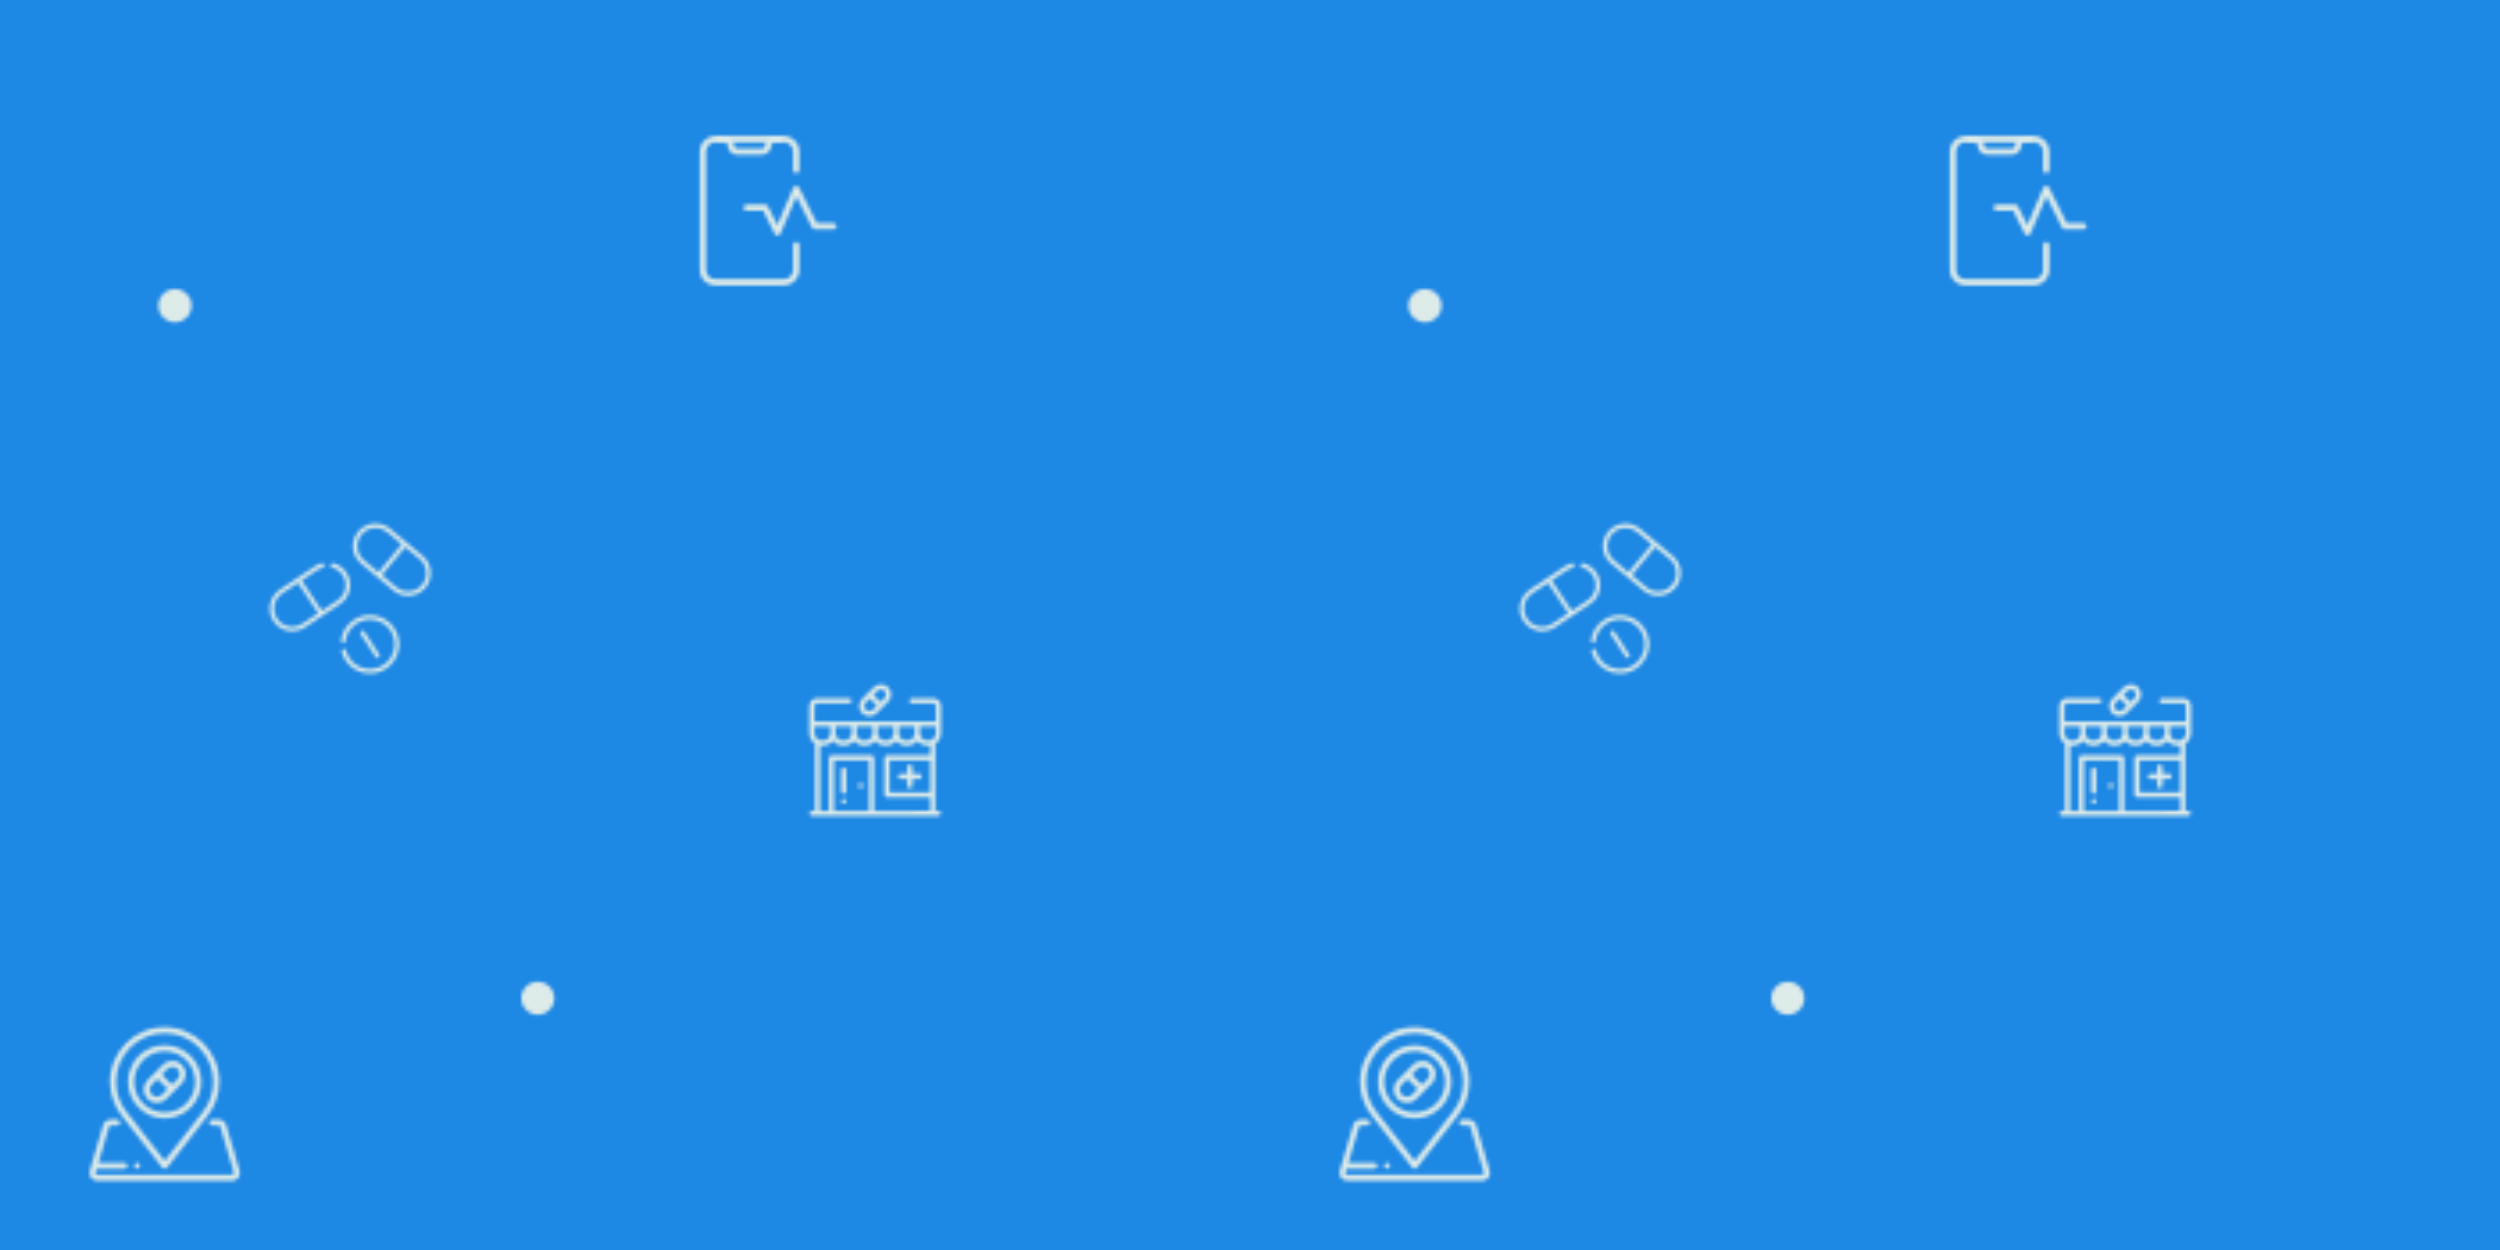 <svg xmlns="http://www.w3.org/2000/svg" xmlns:xlink="http://www.w3.org/1999/xlink" xmlns:fi="http://pattern.flaticon.com/" x="0" y="0" width="700" height="350" viewBox="0 0 700 350"><rect x="0px" y="0px" width="100%" height="100%" opacity="1" fill="#1e88e5"/><defs><path d="M165,0C74.019,0,0,74.019,0,165s74.019,165,165,165c90.982,0,165-74.019,165-165S255.982,0,165,0z" transform="matrix(0.02 0.02 -0.02 0.02 49 78.981)" id="L1_29" fill="#ddebe9"/><path d="M165,0C74.019,0,0,74.019,0,165s74.019,165,165,165c90.982,0,165-74.019,165-165S255.982,0,165,0z" transform="matrix(0.023 0.016 -0.016 0.023 149.429 273.072)" id="L1_30" fill="#ddebe9"/><g transform="matrix(1.742 0 0 1.742 194.201 38.093)" id="L1_36"><g><path d="m14.5 24h-11c-1.378 0-2.5-1.122-2.5-2.5v-19c0-1.378 1.122-2.5 2.5-2.5h11c1.378 0 2.5 1.122 2.5 2.5v3c0 .276-.224.5-.5.5s-.5-.224-.5-.5v-3c0-.827-.673-1.5-1.5-1.5h-11c-.827 0-1.5.673-1.5 1.5v19c0 .827.673 1.5 1.5 1.5h11c.827 0 1.5-.673 1.5-1.5v-4c0-.276.224-.5.5-.5s.5.224.5.5v4c0 1.378-1.122 2.5-2.5 2.5z" fill="#ddebe9"/><path d="m11 3h-4c-.827 0-1.5-.673-1.5-1.5 0-.276-.224-.5-.5-.5h-1c-.276 0-.5-.224-.5-.5s.224-.5.5-.5h1c.827 0 1.5.673 1.5 1.5 0 .276.224.5.5.5h4c.276 0 .5-.224.5-.5 0-.827.673-1.5 1.5-1.5h1c.276 0 .5.224.5.5s-.224.5-.5.5h-1c-.276 0-.5.224-.5.5 0 .827-.673 1.5-1.5 1.5z" fill="#ddebe9"/></g><path d="m13.5 16c-.189 0-.362-.106-.447-.276l-1.862-3.724h-2.691c-.276 0-.5-.224-.5-.5s.224-.5.5-.5h3c.189 0 .362.107.447.276l1.518 3.036 2.575-6.009c.077-.179.25-.297.445-.303.205.002.375.102.462.276l2.862 5.724h2.691c.276 0 .5.224.5.5s-.224.5-.5.5h-3c-.189 0-.362-.107-.447-.276l-2.518-5.036-2.575 6.009c-.077.179-.25.297-.445.303-.005 0-.01 0-.015 0z" fill="#ddebe9"/></g><g transform="matrix(0.081 0.017 -0.017 0.081 81.512 141.144)" id="L1_37"><path d="m471.188 79.622-126.402-66.831c-18.099-9.569-38.844-11.518-58.407-5.486-19.565 6.032-35.61 19.321-45.18 37.421s-11.519 38.843-5.487 58.408 19.321 35.61 37.421 45.18l126.403 66.831c1.424.753 2.861 1.456 4.31 2.111 10.139 4.582 20.826 6.768 31.388 6.767 25.796 0 50.824-13.045 65.166-36.075.956-1.535 1.865-3.115 2.723-4.738 19.754-37.364 5.428-83.833-31.935-103.588zm-191.038 55.419c-14.555-7.695-25.241-20.597-30.092-36.33-4.85-15.733-3.283-32.413 4.412-46.967 7.695-14.554 20.598-25.241 36.331-30.091 5.998-1.849 12.131-2.766 18.234-2.766 9.906 0 19.727 2.415 28.732 7.177l56.565 29.907-57.617 108.977zm209.7 41.151c-15.886 30.045-53.253 41.563-83.297 25.68l-56.565-29.907 57.617-108.976 56.564 29.906c30.045 15.885 41.566 53.252 25.681 83.297z" fill="#ddebe9"/><path d="m180.05 166.432c-4.102-.17-7.641 3.045-7.813 7.188-.173 4.142 3.045 7.64 7.187 7.813 15.276.637 29.7 6.895 40.614 17.622 11.742 11.54 18.287 26.961 18.43 43.425.143 16.463-6.133 31.996-17.674 43.738l-44.849 45.634-87.918-86.406 44.849-45.635c4.803-4.887 10.313-8.903 16.376-11.937 3.708-1.855 5.21-6.365 3.354-10.072-1.854-3.708-6.364-5.208-10.072-3.355-7.548 3.776-14.4 8.769-20.367 14.84l-100.222 101.978c-21.292 21.665-27.063 52.879-17.432 79.723 3.769 10.504 9.896 20.339 18.373 28.671.902.887 1.823 1.749 2.761 2.586 17.343 15.473 41.345 22.7 64.217 18.261 15.725-3.052 30.134-10.306 41.417-21.787l100.221-101.977c14.352-14.602 22.157-33.919 21.98-54.392-.178-20.473-8.317-39.651-22.92-54.002-13.574-13.341-31.513-21.124-50.512-21.916zm-59.478 221.762c-11.451 11.652-27.168 18.289-43.424 18.43-16.43.111-31.996-6.134-43.738-17.674-24.239-23.822-24.578-62.923-.755-87.163l44.848-45.634 87.918 86.406c0 .001-44.841 45.627-44.849 45.635z" fill="#ddebe9"/><path d="m288.694 339.597c-20.344 20.344-30.783 48.481-28.641 77.196.308 4.133 3.893 7.234 8.044 6.927 4.135-.308 7.236-3.91 6.928-8.044-1.817-24.352 7.035-48.212 24.286-65.463 32.639-32.639 85.749-32.639 118.388 0 32.64 32.64 32.64 85.749 0 118.389-15.811 15.811-36.833 24.519-59.194 24.519-22.36 0-43.382-8.708-59.193-24.519-6.527-6.527-11.884-13.992-15.923-22.187-1.833-3.719-6.333-5.247-10.052-3.415-3.719 1.833-5.248 6.333-3.415 10.052 4.766 9.671 11.082 18.475 18.773 26.166 18.647 18.647 43.44 28.916 69.81 28.916s51.164-10.269 69.812-28.916c38.493-38.493 38.493-101.127 0-139.621-38.497-38.493-101.129-38.493-139.623 0z" fill="#ddebe9"/><path d="m391.237 449.646c1.921 0 3.842-.733 5.309-2.199 2.931-2.931 2.931-7.685 0-10.616l-65.465-65.465c-2.932-2.931-7.685-2.931-10.617 0-2.931 2.931-2.931 7.685 0 10.616l65.465 65.465c1.466 1.466 3.388 2.199 5.308 2.199z" fill="#ddebe9"/></g><g transform="matrix(0.072 0 0 0.072 226.615 191.615)" id="L1_38"><path d="M512,83.99c0-16.542-13.458-30-30-30h-83.5c-5.523,0-10,4.477-10,10c0,5.523,4.477,10,10,10H482c5.514,0,10,4.486,10,10    v60.063H20V83.99c0-5.514,4.486-10,10-10h124.584c5.523,0,10-4.477,10-10c0-5.523-4.477-10-10-10H30c-16.542,0-30,13.458-30,30    v70.063c0,0.132,0.015,0.259,0.02,0.39c-0.005,0.13-0.02,0.258-0.02,0.39v34.937c0,17.058,8.862,32.076,22.215,40.722    c-0.14,0.666-0.215,1.355-0.215,2.062v259.438H10c-5.523,0-10,4.477-10,10s4.477,10,10,10h492c5.523,0,10-4.477,10-10    s-4.477-10-10-10h-12v-259.44c0-0.707-0.076-1.396-0.215-2.062C503.138,221.844,512,206.826,512,189.768v-34.937    c0-0.132-0.015-0.259-0.02-0.39c0.005-0.13,0.02-0.258,0.02-0.39V83.99z M347.999,164.052L347.999,164.052H410v25.716    c0,15.71-12.781,28.491-28.491,28.491h-5.019c-15.71,0-28.491-12.781-28.491-28.491V164.052z M265.999,164.052L265.999,164.052    H328v25.716c0,15.71-12.781,28.491-28.491,28.491h-5.019c-15.71,0-28.491-12.781-28.491-28.491V164.052z M183.999,164.052    L183.999,164.052H246v25.716c0,15.71-12.781,28.491-28.491,28.491h-5.019c-15.71,0-28.491-12.781-28.491-28.491V164.052z     M101.999,164.052L101.999,164.052H164v25.716c0,15.71-12.781,28.491-28.491,28.491h-5.019c-15.71,0-28.491-12.781-28.491-28.491    V164.052z M20,189.768v-25.716h62v25.716c0,15.71-12.781,28.491-28.491,28.491H48.49C32.781,218.259,20,205.478,20,189.768z     M232,491.99H96v-196h136V491.99z M470,419.99H312v-124h158V419.99z M470.006,275.99H470H302c-5.523,0-10,4.477-10,10v144    c0,5.523,4.477,10,10,10h168v52H252v-206c0-5.523-4.477-10-10-10H86c-5.523,0-10,4.477-10,10v206H42V237.812    c2.125,0.286,4.289,0.447,6.491,0.447h5.019c15.67,0,29.62-7.478,38.491-19.046c8.87,11.568,22.82,19.046,38.491,19.046h5.019    c15.67,0,29.62-7.478,38.491-19.046c8.87,11.568,22.82,19.046,38.491,19.046h5.019c15.67,0,29.62-7.478,38.491-19.046    c8.87,11.568,22.82,19.046,38.491,19.046h5.019c15.67,0,29.62-7.478,38.491-19.046c8.87,11.568,22.82,19.046,38.491,19.046h5.019    c15.67,0,29.62-7.478,38.491-19.046c8.87,11.568,22.82,19.046,38.491,19.046h5.019c2.202,0,4.366-0.161,6.491-0.447V275.99z     M491.999,189.768c0.001,15.71-12.78,28.491-28.49,28.491h-5.019c-15.71,0-28.491-12.781-28.491-28.491v-25.716h62V189.768z" fill="#ddebe9"/><path d="M207.07,386.92c-1.86-1.86-4.44-2.93-7.07-2.93s-5.21,1.07-7.07,2.93s-2.93,4.44-2.93,7.07s1.07,5.21,2.93,7.07    s4.44,2.93,7.07,2.93s5.21-1.07,7.07-2.93s2.93-4.44,2.93-7.07S208.93,388.78,207.07,386.92z" fill="#ddebe9"/><path d="M306.425,11.565c-15.409-15.408-40.481-15.409-55.89,0l-44.959,44.959C198.111,63.988,194,73.913,194,84.469    c0,10.556,4.111,20.481,11.575,27.945c7.705,7.705,17.825,11.557,27.946,11.557c10.12,0,20.24-3.853,27.945-11.557l22.472-22.473    c0.002-0.002,0.005-0.004,0.008-0.007s0.004-0.005,0.007-0.008l22.472-22.472C313.889,59.991,318,50.066,318,39.51    C318,28.954,313.889,19.03,306.425,11.565z M247.323,98.272c-7.61,7.612-19.994,7.611-27.605,0    C216.03,94.586,214,89.683,214,84.469c0-5.214,2.03-10.115,5.718-13.802l15.408-15.408l27.605,27.605L247.323,98.272z     M292.282,53.313l-15.408,15.408l-27.605-27.605l15.408-15.409c3.805-3.806,8.804-5.708,13.803-5.708    c4.999,0,9.997,1.903,13.802,5.708C295.97,29.394,298,34.296,298,39.51S295.97,49.626,292.282,53.313z" fill="#ddebe9"/><path d="M427.467,347.915h-26.574v-26.574c0-5.523-4.477-10-10-10s-10,4.477-10,10v26.574h-26.574c-5.523,0-10,4.477-10,10    s4.477,10,10,10h26.574v26.574c0,5.523,4.477,10,10,10s10-4.477,10-10v-26.574h26.574c5.523,0,10-4.477,10-10    S432.99,347.915,427.467,347.915z" fill="#ddebe9"/><path d="M134,323.323c-5.523,0-10,4.477-10,10v83.333c0,5.523,4.477,10,10,10s10-4.477,10-10v-83.333    C144,327.8,139.523,323.323,134,323.323z" fill="#ddebe9"/><path d="M141.07,447.58c-1.86-1.86-4.44-2.92-7.07-2.92s-5.21,1.06-7.07,2.92c-1.86,1.87-2.93,4.44-2.93,7.08    c0,2.63,1.07,5.21,2.93,7.07c1.86,1.86,4.44,2.93,7.07,2.93s5.21-1.07,7.07-2.93c1.86-1.87,2.93-4.44,2.93-7.07    C144,452.02,142.93,449.45,141.07,447.58z" fill="#ddebe9"/></g><g transform="matrix(0.084 0 0 0.084 24.609 287.609)" id="L1_39"><path d="M171.14,454.87c-1.86-1.87-4.43-2.931-7.07-2.931c-2.63,0-5.2,1.061-7.07,2.931c-1.86,1.859-2.92,4.439-2.92,7.069    s1.06,5.21,2.92,7.07s4.44,2.93,7.07,2.93c2.64,0,5.21-1.069,7.07-2.93c1.87-1.86,2.94-4.44,2.94-7.07    C174.08,459.299,173.01,456.729,171.14,454.87z" fill="#ddebe9"/><path d="M505.719,479.162l-44.831-152.755c-3.18-10.838-13.29-18.407-24.585-18.407h-21.97c-5.523,0-10,4.478-10,10    c0,5.522,4.477,10,10,10h21.97c2.479,0,4.697,1.661,5.395,4.039l44.831,152.756c0.689,2.35-0.264,4.111-0.894,4.952    c-0.63,0.842-2.052,2.253-4.5,2.253H30.866c-2.448,0-3.871-1.411-4.5-2.253c-0.63-0.841-1.583-2.603-0.894-4.952l3.773-12.857    h92.905c5.523,0,10-4.478,10-10c0-5.522-4.477-10-10-10H35.114l35.188-119.899C71,329.661,73.218,328,75.696,328h21.97    c5.523,0,10-4.478,10-10c0-5.522-4.477-10-10-10h-21.97c-11.295,0-21.405,7.569-24.585,18.406L6.281,479.162    c-2.295,7.82-0.81,16.048,4.074,22.572C15.24,508.258,22.716,512,30.866,512h450.269c8.15,0,15.626-3.742,20.511-10.266    C506.529,495.21,508.015,486.982,505.719,479.162z" fill="#ddebe9"/><path d="M256,0C155.567,0,73.859,81.708,73.859,182.141c0,41.649,14.417,82.344,40.61,114.643c0.046,0.06,0.092,0.12,0.138,0.18    l133.509,171.125c1.895,2.429,4.803,3.849,7.883,3.849H256c3.08,0,5.988-1.419,7.883-3.847l132.873-170.229    c0.208-0.267,0.401-0.542,0.579-0.824c26.325-32.352,40.806-73.099,40.806-114.897C438.141,81.708,356.433,0,256,0z     M381.063,285.34c-0.33,0.399-0.625,0.818-0.884,1.255L256.002,445.683L130.646,285.007c-0.124-0.174-0.255-0.345-0.391-0.512    c-23.47-28.797-36.395-65.146-36.395-102.354C93.859,92.736,166.595,20,256,20s162.141,72.736,162.141,162.141    C418.141,219.749,404.974,256.4,381.063,285.34z" fill="#ddebe9"/><path d="M256,60.141c-67.271,0-122,54.729-122,122s54.729,122,122,122s122-54.729,122-122S323.271,60.141,256,60.141z     M256,284.141c-56.243,0-102-45.757-102-102s45.757-102,102-102c56.243,0,102,45.757,102,102S312.243,284.141,256,284.141z" fill="#ddebe9"/><path d="M313.095,125.046c-17.179-17.179-45.132-17.181-62.313,0l-51.876,51.876C190.583,185.245,186,196.31,186,208.079    s4.583,22.834,12.905,31.156c8.591,8.591,19.872,12.886,31.157,12.885c11.282-0.001,22.567-4.296,31.157-12.885l51.875-51.876    c8.323-8.322,12.906-19.387,12.906-31.157C326,144.432,321.417,133.368,313.095,125.046z M247.077,225.092    c-9.383,9.382-24.647,9.382-34.029,0c-4.544-4.545-7.047-10.587-7.047-17.014c-0.001-6.427,2.502-12.469,7.047-17.014    l18.867-18.867l34.028,34.029L247.077,225.092z M298.951,173.217l-18.867,18.867l-34.028-34.029l18.867-18.867    c4.692-4.691,10.853-7.036,17.015-7.036c6.161,0,12.324,2.346,17.014,7.036c4.544,4.545,7.047,10.587,7.047,17.014    C305.999,162.63,303.496,168.672,298.951,173.217z" fill="#ddebe9"/></g></defs><g fi:class="KUsePattern"><pattern id="pattern_L1_29" width="350" height="350" patternUnits="userSpaceOnUse"><use xlink:href="#L1_29" x="-350" y="-350"/><use xlink:href="#L1_29" x="0" y="-350"/><use xlink:href="#L1_29" x="350" y="-350"/><use xlink:href="#L1_29" x="-350" y="0"/><use xlink:href="#L1_29" x="0" y="0"/><use xlink:href="#L1_29" x="350" y="0"/><use xlink:href="#L1_29" x="-350" y="350"/><use xlink:href="#L1_29" x="0" y="350"/><use xlink:href="#L1_29" x="350" y="350"/></pattern><rect x="0" y="0" width="100%" height="100%" fill="url(#pattern_L1_29)"/></g><g fi:class="KUsePattern"><pattern id="pattern_L1_30" width="350" height="350" patternUnits="userSpaceOnUse"><use xlink:href="#L1_30" x="-350" y="-350"/><use xlink:href="#L1_30" x="0" y="-350"/><use xlink:href="#L1_30" x="350" y="-350"/><use xlink:href="#L1_30" x="-350" y="0"/><use xlink:href="#L1_30" x="0" y="0"/><use xlink:href="#L1_30" x="350" y="0"/><use xlink:href="#L1_30" x="-350" y="350"/><use xlink:href="#L1_30" x="0" y="350"/><use xlink:href="#L1_30" x="350" y="350"/></pattern><rect x="0" y="0" width="100%" height="100%" fill="url(#pattern_L1_30)"/></g><g fi:class="KUsePattern"><pattern id="pattern_L1_36" width="350" height="350" patternUnits="userSpaceOnUse"><use xlink:href="#L1_36" x="-350" y="-350"/><use xlink:href="#L1_36" x="0" y="-350"/><use xlink:href="#L1_36" x="350" y="-350"/><use xlink:href="#L1_36" x="-350" y="0"/><use xlink:href="#L1_36" x="0" y="0"/><use xlink:href="#L1_36" x="350" y="0"/><use xlink:href="#L1_36" x="-350" y="350"/><use xlink:href="#L1_36" x="0" y="350"/><use xlink:href="#L1_36" x="350" y="350"/></pattern><rect x="0" y="0" width="100%" height="100%" fill="url(#pattern_L1_36)"/></g><g fi:class="KUsePattern"><pattern id="pattern_L1_37" width="350" height="350" patternUnits="userSpaceOnUse"><use xlink:href="#L1_37" x="-350" y="-350"/><use xlink:href="#L1_37" x="0" y="-350"/><use xlink:href="#L1_37" x="350" y="-350"/><use xlink:href="#L1_37" x="-350" y="0"/><use xlink:href="#L1_37" x="0" y="0"/><use xlink:href="#L1_37" x="350" y="0"/><use xlink:href="#L1_37" x="-350" y="350"/><use xlink:href="#L1_37" x="0" y="350"/><use xlink:href="#L1_37" x="350" y="350"/></pattern><rect x="0" y="0" width="100%" height="100%" fill="url(#pattern_L1_37)"/></g><g fi:class="KUsePattern"><pattern id="pattern_L1_38" width="350" height="350" patternUnits="userSpaceOnUse"><use xlink:href="#L1_38" x="-350" y="-350"/><use xlink:href="#L1_38" x="0" y="-350"/><use xlink:href="#L1_38" x="350" y="-350"/><use xlink:href="#L1_38" x="-350" y="0"/><use xlink:href="#L1_38" x="0" y="0"/><use xlink:href="#L1_38" x="350" y="0"/><use xlink:href="#L1_38" x="-350" y="350"/><use xlink:href="#L1_38" x="0" y="350"/><use xlink:href="#L1_38" x="350" y="350"/></pattern><rect x="0" y="0" width="100%" height="100%" fill="url(#pattern_L1_38)"/></g><g fi:class="KUsePattern"><pattern id="pattern_L1_39" width="350" height="350" patternUnits="userSpaceOnUse"><use xlink:href="#L1_39" x="-350" y="-350"/><use xlink:href="#L1_39" x="0" y="-350"/><use xlink:href="#L1_39" x="350" y="-350"/><use xlink:href="#L1_39" x="-350" y="0"/><use xlink:href="#L1_39" x="0" y="0"/><use xlink:href="#L1_39" x="350" y="0"/><use xlink:href="#L1_39" x="-350" y="350"/><use xlink:href="#L1_39" x="0" y="350"/><use xlink:href="#L1_39" x="350" y="350"/></pattern><rect x="0" y="0" width="100%" height="100%" fill="url(#pattern_L1_39)"/></g></svg>